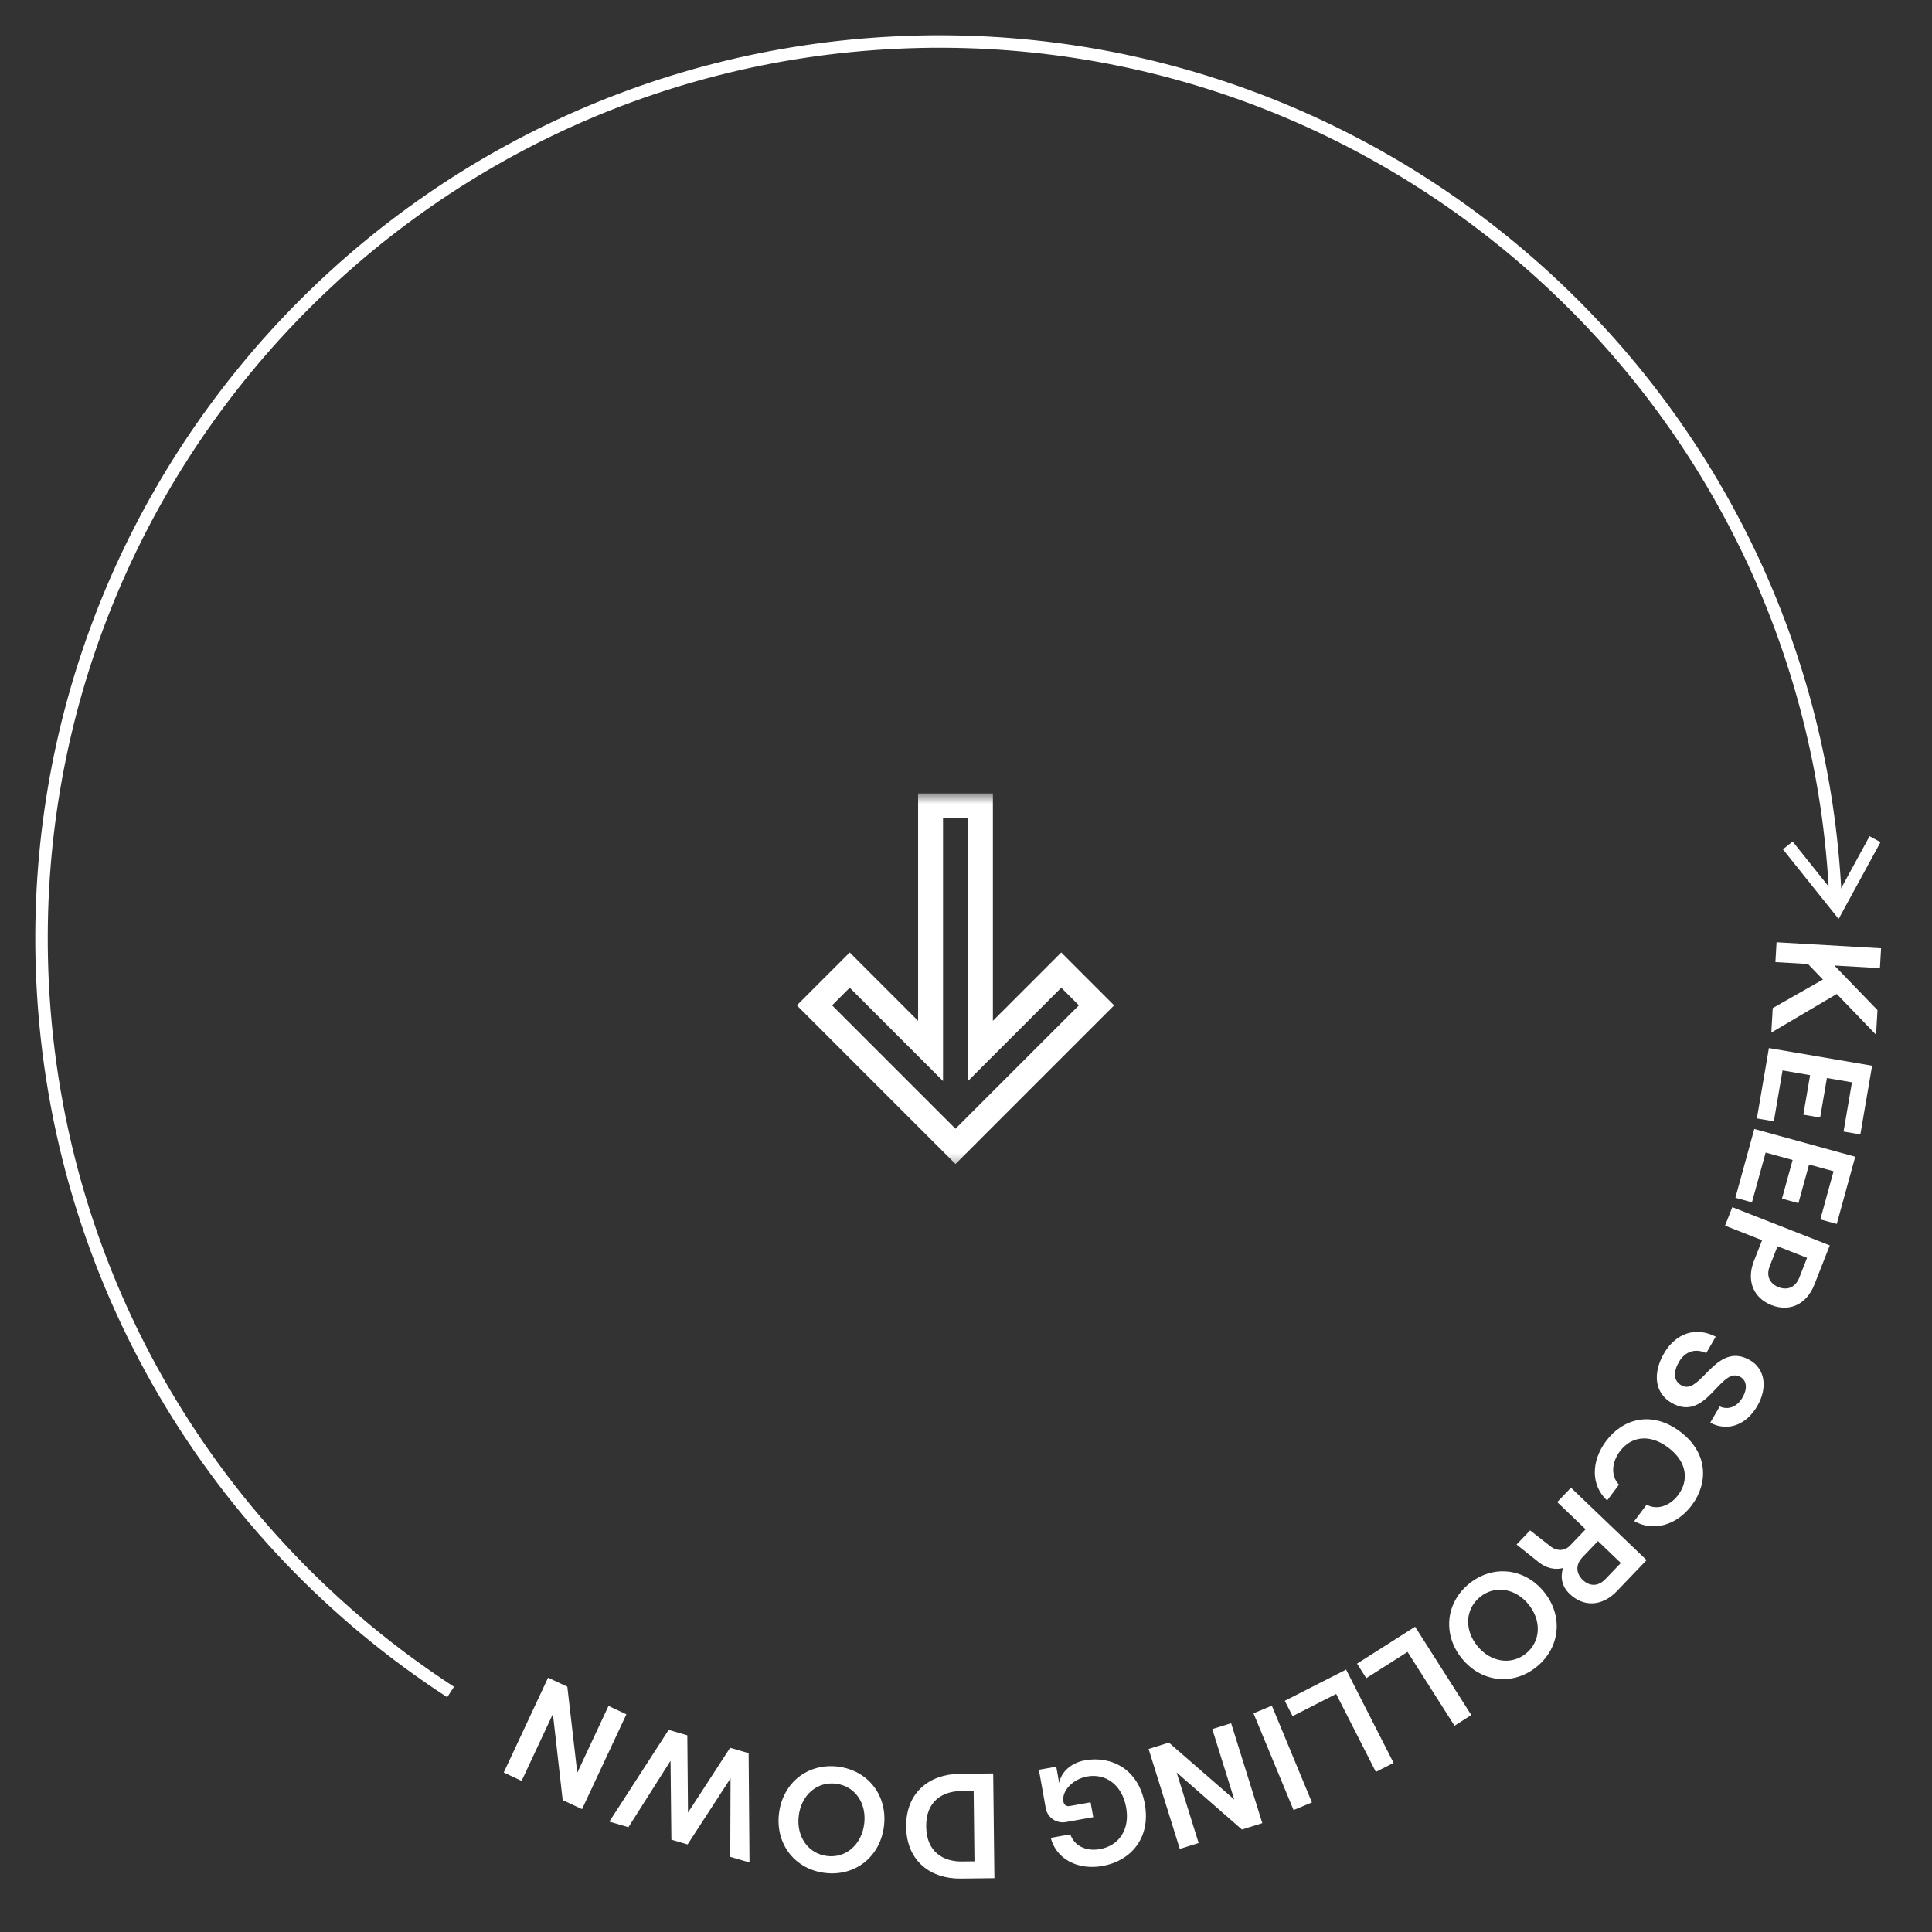 <svg width="155" height="155" viewBox="0 0 155 155" fill="none" xmlns="http://www.w3.org/2000/svg">
<rect x="0" y="0" width="155" height="155" fill="#333333" stroke="none"/>
<mask id="mask0_178_3942" style="mask-type:luminance" maskUnits="userSpaceOnUse" x="62" y="63" width="28" height="31">
<path d="M89.971 63.657H62.971V93.657H89.971V63.657Z" fill="white"/>
<path fill-rule="evenodd" clip-rule="evenodd" d="M87.971 80.657L79.486 89.142L76.657 91.97L73.829 89.142L65.344 80.657L68.172 77.828L74.658 84.314V64.657H78.658V84.313L85.143 77.828L87.971 80.657Z" fill="black"/>
</mask>
<g mask="url(#mask0_178_3942)">
<path d="M87.97 80.657L88.677 81.364L89.385 80.657L88.677 79.95L87.97 80.657ZM76.657 91.97L75.95 92.678L76.657 93.385L77.364 92.678L76.657 91.97ZM65.343 80.657L64.636 79.95L63.929 80.657L64.636 81.364L65.343 80.657ZM68.171 77.828L68.878 77.121L68.171 76.414L67.464 77.121L68.171 77.828ZM74.657 84.314L73.95 85.021L75.657 86.728V84.314H74.657ZM74.657 64.657V63.657H73.657V64.657H74.657ZM78.657 64.657H79.657V63.657H78.657V64.657ZM78.657 84.313H77.657V86.728L79.364 85.02L78.657 84.313ZM85.142 77.828L85.849 77.121L85.142 76.414L84.435 77.121L85.142 77.828ZM80.192 89.849L88.677 81.364L87.263 79.95L78.778 88.435L80.192 89.849ZM77.364 92.678L80.192 89.849L78.778 88.435L75.95 91.263L77.364 92.678ZM73.121 89.849L75.95 92.678L77.364 91.263L74.535 88.435L73.121 89.849ZM64.636 81.364L73.121 89.849L74.535 88.435L66.05 79.95L64.636 81.364ZM67.464 77.121L64.636 79.95L66.05 81.364L68.878 78.535L67.464 77.121ZM75.364 83.607L68.878 77.121L67.464 78.535L73.95 85.021L75.364 83.607ZM75.657 84.314V64.657H73.657V84.314H75.657ZM74.657 65.657H78.657V63.657H74.657V65.657ZM77.657 64.657V84.313H79.657V64.657H77.657ZM84.435 77.121L77.95 83.606L79.364 85.02L85.849 78.535L84.435 77.121ZM88.677 79.95L85.849 77.121L84.435 78.535L87.263 81.364L88.677 79.95Z" fill="white"/>
</g>
<path d="M142.109 82.841L147.361 79.744L150.513 83.016L150.628 81.039L147.169 77.461L150.823 77.673L150.915 76.079L142.529 75.594L142.437 77.187L145.049 77.338L146.25 78.586L142.223 80.877L142.109 82.841Z" fill="white"/>
<path d="M147.251 71.919C145.366 32.199 111.639 1.528 71.919 3.413C32.199 5.298 1.528 39.025 3.413 78.745C4.554 102.808 17.383 123.55 36.151 135.745" stroke="white"/>
<path d="M140.951 89.727L142.312 89.959L143.009 85.878L145.221 86.257L144.679 89.427L146.028 89.657L146.57 86.487L148.58 86.831L147.905 90.781L149.253 91.012L150.196 85.5L141.916 84.084L140.951 89.727Z" fill="white"/>
<path d="M139.226 96.094L140.556 96.46L141.654 92.468L143.818 93.063L142.965 96.164L144.284 96.527L145.137 93.426L147.104 93.967L146.041 97.831L147.36 98.194L148.843 92.802L140.744 90.575L139.226 96.094Z" fill="white"/>
<path d="M138.397 98.332L141.368 99.499L140.72 101.152C140.08 102.783 140.703 104.149 142.122 104.706C143.541 105.263 144.928 104.685 145.568 103.054L146.799 99.915L138.98 96.847L138.397 98.332ZM144.976 100.914L144.354 102.501C144.012 103.372 143.313 103.51 142.688 103.265C142.062 103.019 141.644 102.443 141.986 101.571L142.608 99.985L144.976 100.914Z" fill="white"/>
<path d="M133.502 108.576C132.574 110.174 132.749 111.76 134.098 112.544C136.931 114.189 138.023 109.537 139.632 110.471C140.14 110.766 140.213 111.405 139.797 112.121C139.351 112.889 138.636 113.14 137.967 112.835L137.208 114.142C138.603 114.87 140.088 114.344 140.98 112.808C141.836 111.335 141.603 109.826 140.409 109.132C137.628 107.517 136.441 112.046 134.885 111.141C134.241 110.768 134.244 110.047 134.696 109.269C135.202 108.397 136.034 108.159 136.886 108.557L137.651 107.239C136.084 106.426 134.461 106.926 133.502 108.576Z" fill="white"/>
<path d="M128.856 115.607C127.617 117.258 127.646 119.2 128.937 120.378L129.888 119.111C129.244 118.449 129.268 117.357 129.96 116.435C130.838 115.264 132.307 114.986 133.833 116.13C135.36 117.275 135.513 118.77 134.635 119.942C133.958 120.844 132.916 121.173 132.105 120.714L131.112 122.039C132.64 122.901 134.512 122.385 135.729 120.762C137.047 119.006 137.076 116.567 134.791 114.854C132.506 113.14 130.195 113.822 128.856 115.607Z" fill="white"/>
<path d="M123.432 125.318C124.028 125.806 124.736 125.969 125.394 125.802C125.173 126.554 125.299 127.272 125.923 127.87C127.024 128.924 128.509 128.917 129.721 127.651L132.102 125.163L126.035 119.354L124.931 120.507L127.211 122.69L125.958 123.999C125.526 124.449 124.89 124.455 124.389 124.058L122.757 122.778L121.67 123.914L123.432 125.318ZM128.808 126.678C128.161 127.354 127.471 127.225 126.985 126.76C126.5 126.295 126.323 125.595 126.971 124.919L128.199 123.636L130.036 125.395L128.808 126.678Z" fill="white"/>
<path d="M117.86 127.059C115.971 128.597 115.728 131.148 117.289 133.065C118.85 134.982 121.398 135.259 123.286 133.72C125.184 132.174 125.428 129.623 123.867 127.707C122.305 125.79 119.758 125.513 117.86 127.059ZM118.741 128.121C119.922 127.159 121.568 127.412 122.629 128.715C123.69 130.017 123.613 131.69 122.432 132.652C121.241 133.622 119.587 133.359 118.526 132.057C117.465 130.754 117.55 129.091 118.741 128.121Z" fill="white"/>
<path d="M108.872 133.471L109.613 134.635L112.924 132.529L116.692 138.452L118.039 137.595L113.529 130.508L108.872 133.471Z" fill="white"/>
<path d="M103.075 136.452L103.701 137.682L107.198 135.902L110.382 142.158L111.805 141.434L107.994 133.948L103.075 136.452Z" fill="white"/>
<path d="M100.564 137.456L103.778 145.217L105.253 144.606L102.038 136.845L100.564 137.456Z" fill="white"/>
<path d="M97.258 138.721L99.021 144.369L93.776 139.808L92.149 140.316L94.652 148.334L96.164 147.862L94.398 142.204L99.635 146.779L101.273 146.268L98.77 138.249L97.258 138.721Z" fill="white"/>
<path d="M87.051 141.226C85.94 141.425 85.132 142.154 84.975 143.048L84.741 141.737L83.347 141.986L83.898 145.069C84.04 145.86 84.791 146.311 85.511 146.182L87.709 145.789L87.495 144.596L85.818 144.896C85.558 144.943 85.363 144.807 85.316 144.547C85.158 143.661 86.1 142.725 87.222 142.524C88.687 142.262 90.019 143.17 90.347 145.001C90.674 146.831 89.728 148.086 88.24 148.352C87.106 148.555 86.179 148.074 85.87 147.167L84.299 147.448C84.736 149.137 86.437 150.064 88.469 149.701C90.619 149.316 92.352 147.555 91.847 144.732C91.342 141.909 89.141 140.852 87.051 141.226Z" fill="white"/>
<path d="M76.958 142.313C74.63 142.34 72.666 143.755 72.699 146.563C72.731 149.37 74.727 150.739 77.055 150.712L79.779 150.681L79.681 142.281L76.958 142.313ZM78.179 149.331L77.171 149.343C75.719 149.36 74.331 148.62 74.306 146.544C74.282 144.468 75.654 143.708 77.106 143.691L78.114 143.68L78.179 149.331Z" fill="white"/>
<path d="M67.23 141.733C64.812 141.434 62.802 143.022 62.498 145.476C62.194 147.929 63.756 149.96 66.173 150.26C68.603 150.561 70.613 148.972 70.917 146.519C71.221 144.066 69.659 142.034 67.23 141.733ZM67.072 143.104C68.585 143.292 69.54 144.656 69.333 146.323C69.127 147.99 67.866 149.091 66.353 148.904C64.829 148.715 63.875 147.339 64.082 145.672C64.288 144.005 65.548 142.915 67.072 143.104Z" fill="white"/>
<path d="M58.575 140.221L55.196 145.423L55.142 139.22L53.644 138.784L48.886 146.146L50.418 146.593L53.795 141.265L53.863 147.597L55.164 147.976L58.611 142.669L58.586 148.973L60.13 149.423L60.061 140.654L58.575 140.221Z" fill="white"/>
<path d="M48.819 136.864L46.313 142.223L45.515 135.319L43.971 134.597L40.413 142.206L41.848 142.877L44.359 137.507L45.142 144.418L46.696 145.144L50.254 137.535L48.819 136.864Z" fill="white"/>
<path d="M150.431 67.326L147.431 72.826L143.431 67.826" stroke="white"/>
</svg>
